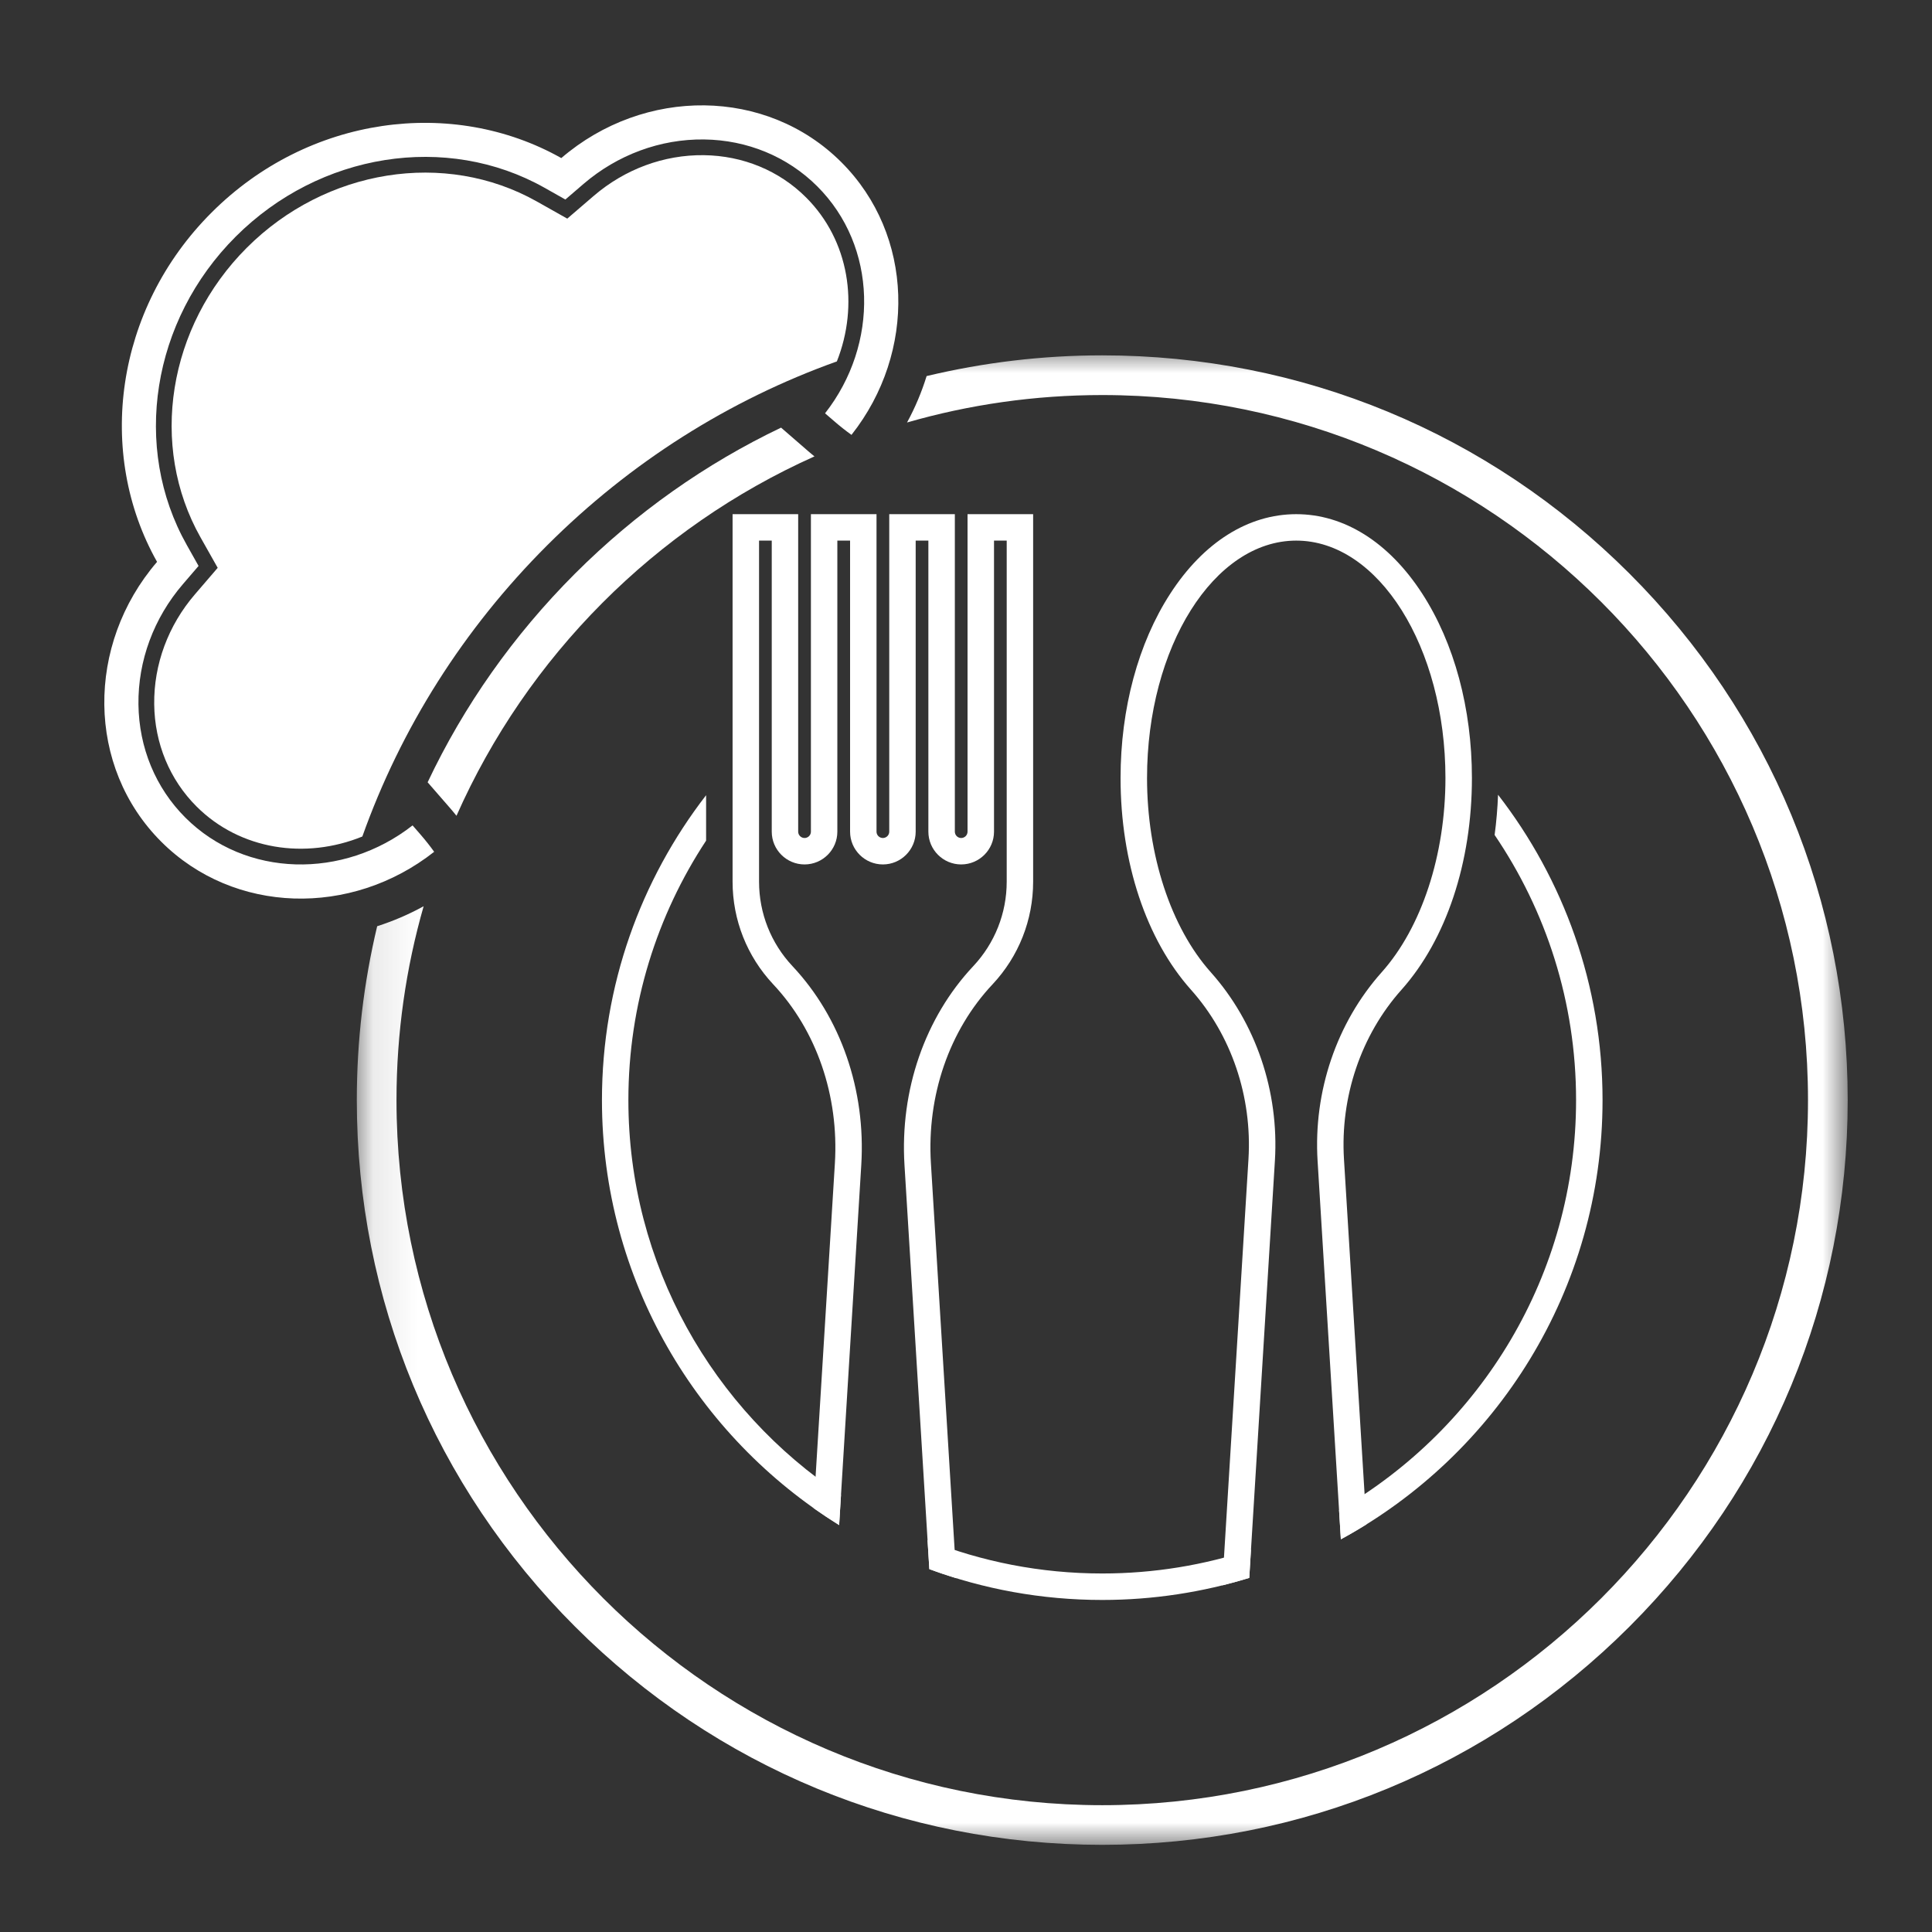 <svg width="44" height="44" viewBox="0 0 44 44" fill="none" xmlns="http://www.w3.org/2000/svg">
<rect x="0" y="0" width="44" height="44" fill="#333333" stroke="none"/>
<mask id="mask0_399_234" style="mask-type:alpha" maskUnits="userSpaceOnUse" x="8" y="7" width="35" height="36">
<path d="M8.096 7.979H42.079V42.016H8.096V7.979Z" fill="white"/>
</mask>
<g mask="url(#mask0_399_234)">
<path d="M37.108 13.061C33.901 9.857 29.638 8.093 25.103 8.093C23.738 8.093 22.398 8.255 21.103 8.565C20.991 8.927 20.843 9.281 20.657 9.622C22.07 9.215 23.561 8.997 25.103 8.997C33.966 8.997 41.176 16.2 41.176 25.054C41.176 33.908 33.966 41.112 25.103 41.112C16.24 41.112 9.03 33.908 9.03 25.054C9.03 23.523 9.246 22.042 9.648 20.639C9.31 20.825 8.955 20.977 8.59 21.094C8.284 22.376 8.126 23.703 8.126 25.054C8.126 29.584 9.892 33.844 13.098 37.047C16.305 40.25 20.568 42.015 25.103 42.015C29.638 42.015 33.901 40.25 37.108 37.047C40.314 33.844 42.08 29.584 42.08 25.054C42.08 20.524 40.314 16.264 37.108 13.061Z" fill="white"/>
</g>
<path d="M9.739 17.816L10.253 18.407C10.302 18.463 10.349 18.521 10.396 18.579C12.005 14.947 14.922 12.018 18.549 10.394C18.498 10.352 18.447 10.312 18.399 10.269L17.788 9.739C16.07 10.56 14.485 11.676 13.098 13.061C11.693 14.466 10.564 16.072 9.739 17.816Z" fill="white"/>
<path d="M12.783 3.6C10.307 2.206 7.025 2.635 4.819 4.84C2.612 7.044 2.183 10.323 3.577 12.796C1.952 14.686 1.967 17.466 3.672 19.169C5.329 20.825 8.002 20.886 9.888 19.399C9.796 19.271 9.691 19.137 9.571 18.999L9.396 18.798C7.817 20.033 5.592 19.989 4.222 18.621C3.544 17.944 3.165 17.029 3.153 16.043C3.141 15.05 3.501 14.076 4.167 13.302L4.522 12.889L4.255 12.414C2.999 10.188 3.456 7.298 5.368 5.389C7.28 3.478 10.172 3.021 12.401 4.276L12.876 4.544L13.289 4.189C14.064 3.524 15.039 3.164 16.033 3.176C17.019 3.188 17.935 3.567 18.613 4.244C19.983 5.612 20.026 7.835 18.79 9.413L18.992 9.587C19.13 9.707 19.264 9.812 19.392 9.904C20.88 8.02 20.819 5.35 19.162 3.695C17.457 1.991 14.675 1.976 12.783 3.6Z" fill="white"/>
<path d="M22.035 11.71V18.941C22.035 19.02 21.97 19.085 21.89 19.085C21.811 19.085 21.746 19.02 21.746 18.941V11.71H20.252V18.941C20.252 19.02 20.186 19.085 20.107 19.085C20.027 19.085 19.962 19.02 19.962 18.941V11.71H18.468V18.941C18.468 19.02 18.403 19.085 18.323 19.085C18.244 19.085 18.178 19.02 18.178 18.941V11.71H16.684V20.08C16.684 20.951 17.013 21.781 17.609 22.417C18.596 23.467 19.108 24.954 19.014 26.494L18.53 34.348C18.72 34.482 18.913 34.61 19.111 34.733L19.615 26.532C19.72 24.826 19.149 23.176 18.049 22.004C17.557 21.481 17.287 20.797 17.287 20.08V12.312H17.576V18.941C17.576 19.352 17.911 19.687 18.323 19.687C18.735 19.687 19.07 19.352 19.07 18.941V12.312H19.36V18.941C19.36 19.352 19.695 19.687 20.107 19.687C20.519 19.687 20.854 19.352 20.854 18.941V12.312H21.143V18.941C21.143 19.352 21.479 19.687 21.89 19.687C22.302 19.687 22.638 19.352 22.638 18.941V12.312H22.927V20.08C22.927 20.797 22.656 21.481 22.165 22.004C21.065 23.176 20.494 24.826 20.599 26.532L21.165 35.735C21.367 35.811 21.573 35.88 21.781 35.944L21.201 26.494C21.106 24.954 21.617 23.467 22.605 22.417C23.201 21.781 23.529 20.951 23.529 20.08V11.71H22.035Z" fill="white"/>
<path d="M33.522 17.72C33.522 16.137 33.12 14.646 32.39 13.519C31.634 12.352 30.615 11.71 29.521 11.71C28.427 11.71 27.408 12.352 26.652 13.52C25.922 14.646 25.52 16.137 25.52 17.72C25.52 19.642 26.105 21.4 27.125 22.542C28.044 23.572 28.52 24.977 28.433 26.399L27.836 36.106C28.044 36.054 28.248 35.997 28.451 35.935L29.035 26.436C29.132 24.855 28.6 23.29 27.574 22.141C26.665 21.122 26.123 19.47 26.123 17.72C26.123 14.738 27.647 12.312 29.521 12.312C31.395 12.312 32.919 14.738 32.919 17.72C32.919 19.47 32.377 21.122 31.468 22.141C30.442 23.29 29.91 24.855 30.007 26.436L30.537 35.056C30.735 34.949 30.929 34.836 31.12 34.717L30.608 26.399C30.521 24.977 30.998 23.571 31.918 22.541C32.937 21.399 33.522 19.641 33.522 17.72Z" fill="white"/>
<path d="M34.117 18.1C34.105 18.41 34.079 18.716 34.039 19.016C35.21 20.74 35.894 22.819 35.894 25.054C35.894 29.038 33.721 32.523 30.496 34.39L30.537 35.057C34.085 33.127 36.497 29.366 36.497 25.054C36.497 22.437 35.608 20.025 34.117 18.1Z" fill="white"/>
<path d="M25.103 35.835C23.698 35.835 22.356 35.566 21.124 35.076L21.165 35.736C22.393 36.19 23.719 36.438 25.103 36.438C26.267 36.438 27.392 36.261 28.451 35.936L28.49 35.291C27.424 35.644 26.286 35.835 25.103 35.835Z" fill="white"/>
<path d="M19.153 34.044C16.238 32.112 14.311 28.803 14.311 25.054C14.311 22.874 14.963 20.843 16.081 19.145V18.11C14.595 20.033 13.709 22.442 13.709 25.054C13.709 29.136 15.871 32.722 19.111 34.732L19.153 34.044Z" fill="white"/>
<path d="M12.459 12.422C14.356 10.527 16.605 9.109 19.059 8.231C19.567 6.949 19.341 5.478 18.358 4.497C17.748 3.887 16.92 3.545 16.029 3.534C15.121 3.523 14.232 3.852 13.523 4.46L12.919 4.979L12.225 4.588C10.135 3.412 7.42 3.845 5.621 5.642C3.823 7.439 3.389 10.152 4.567 12.239L4.958 12.932L4.439 13.536C3.83 14.244 3.501 15.133 3.512 16.039C3.522 16.93 3.865 17.757 4.476 18.367C5.468 19.358 6.959 19.578 8.252 19.051C9.13 16.586 10.553 14.327 12.459 12.422Z" fill="white"/>
</svg>
